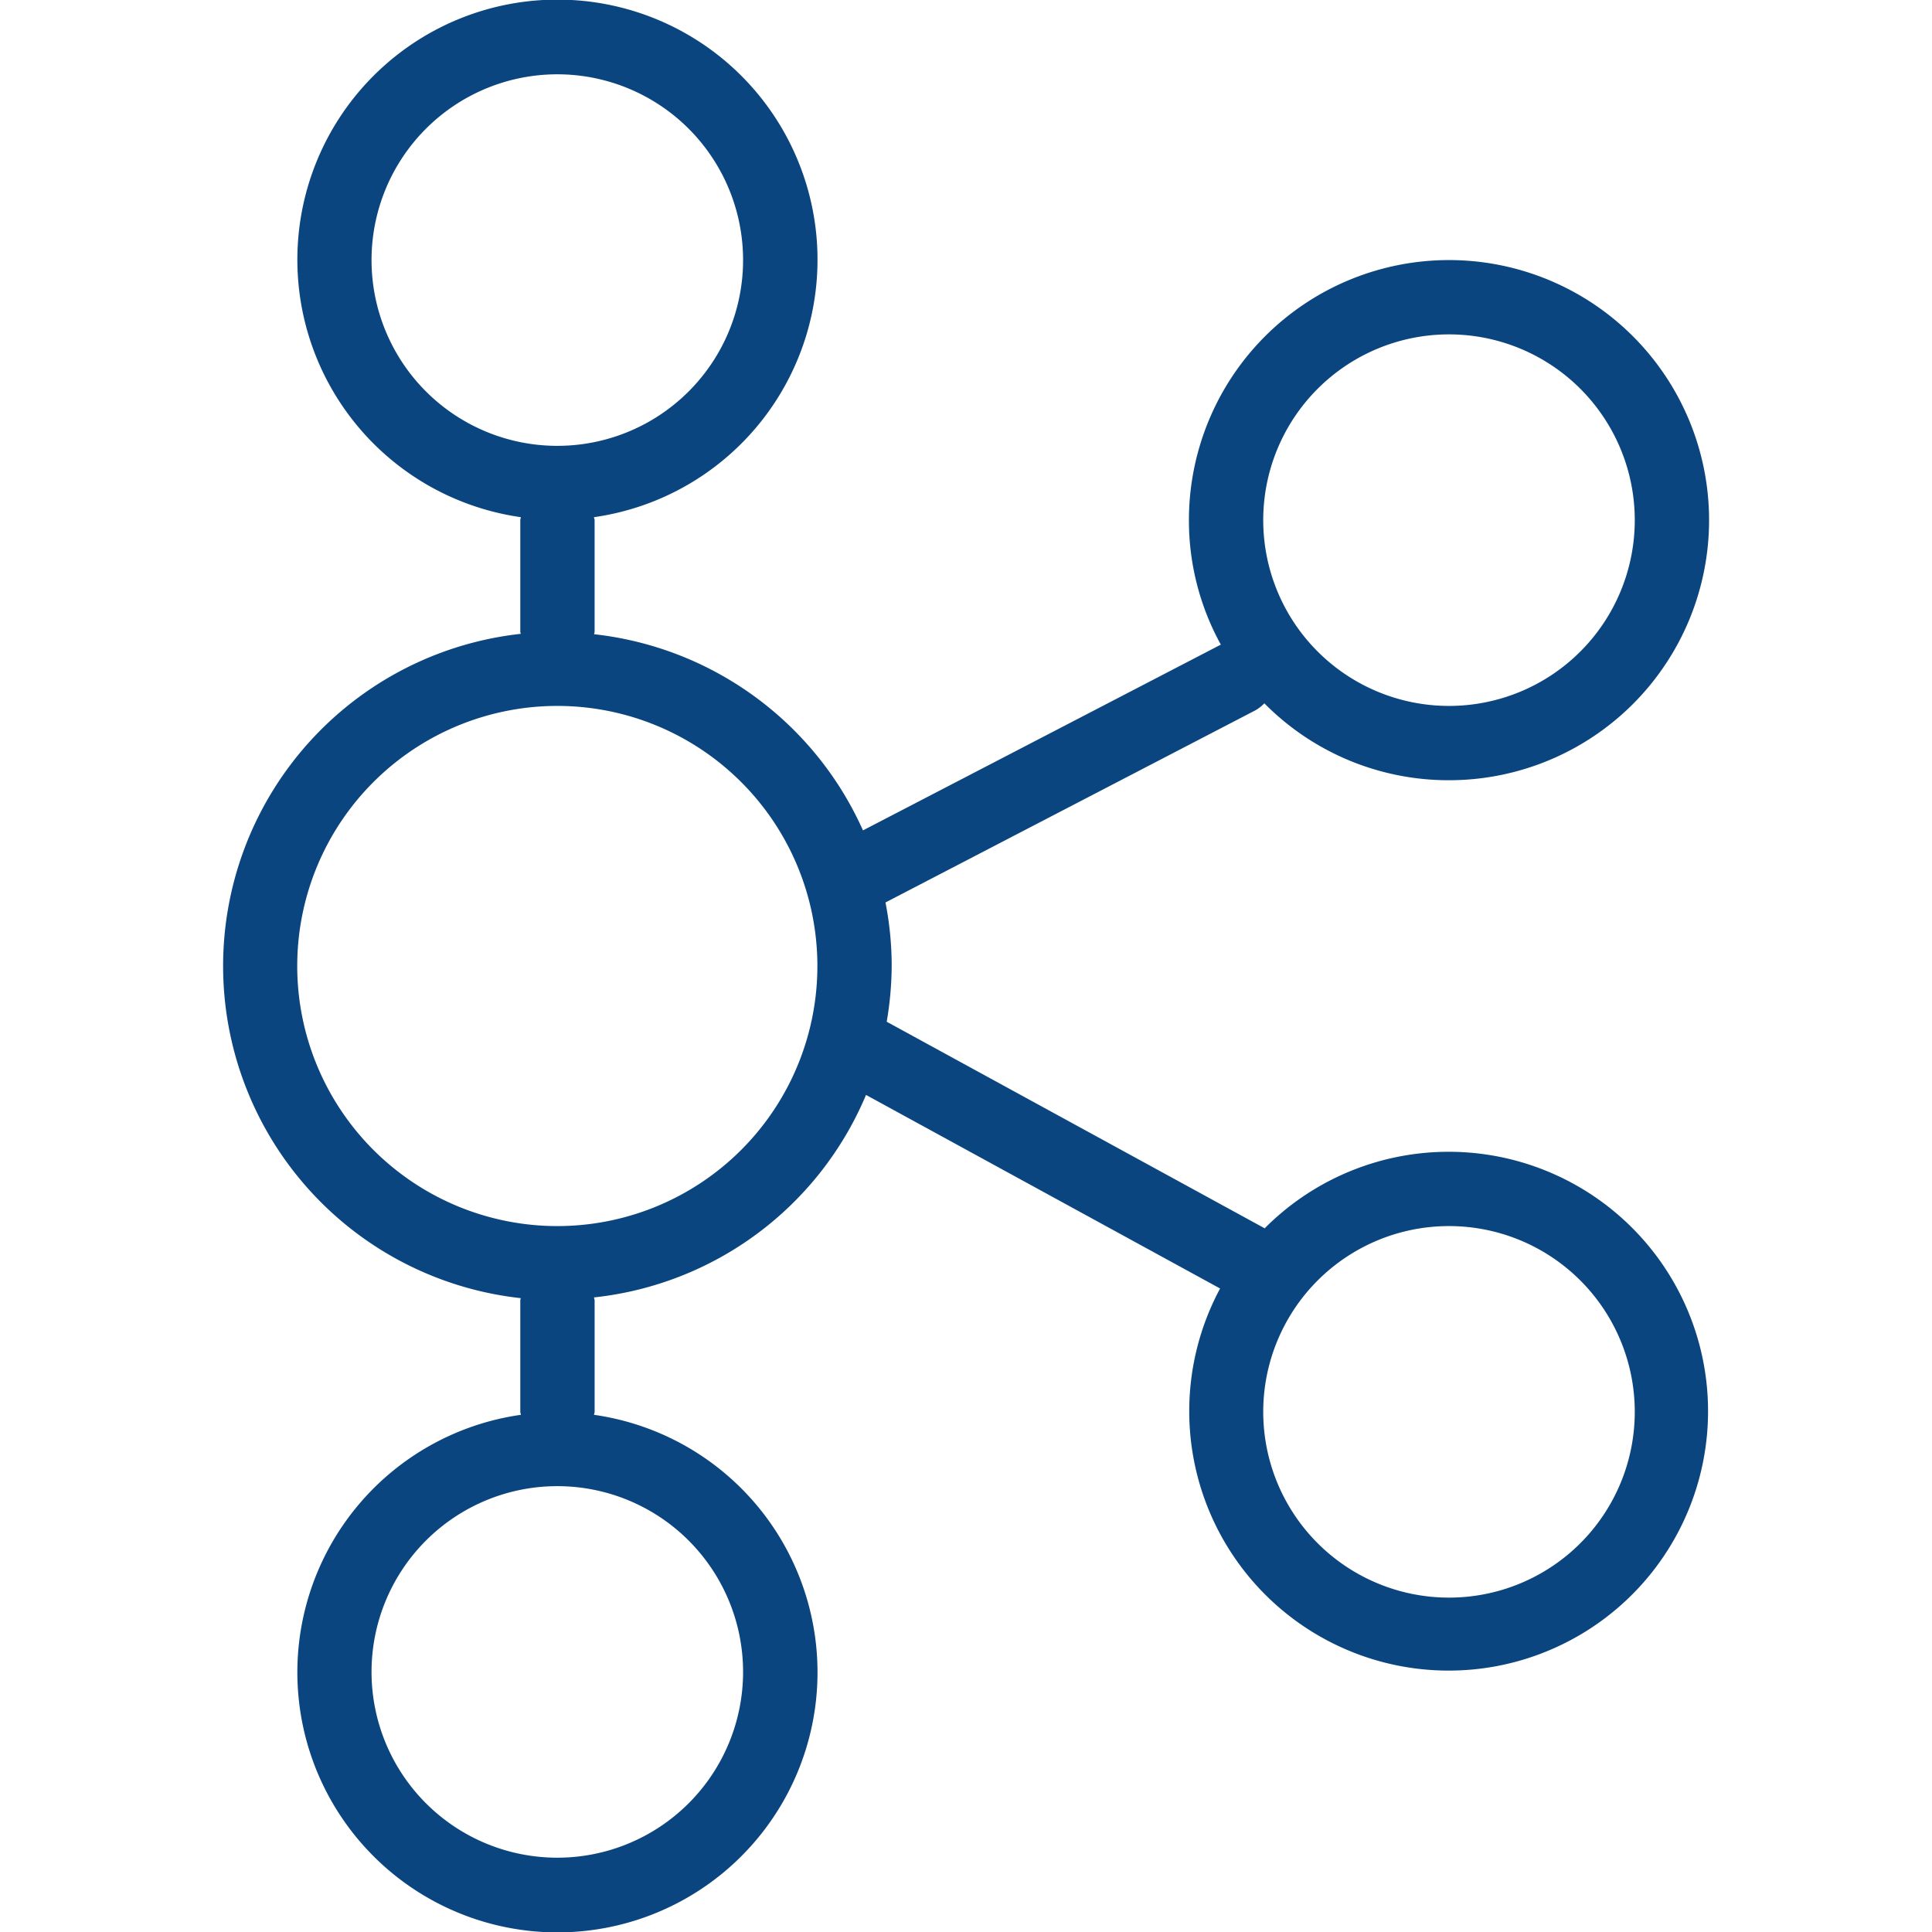 <svg xmlns="http://www.w3.org/2000/svg" width="52" height="52" viewBox="0 0 52 52">
<defs>
    <style>
      .cls-1 {
        fill: #0a457f;
        fill-rule: evenodd;
      }
    </style>
  </defs>
  <path id="Kafka-大.svg" class="cls-1" d="M174,1386a6.971,6.971,0,0,1-4.97-2.07,1.029,1.029,0,0,1-.244.19l-9.953,5.17A8.934,8.934,0,0,1,159,1391a9.183,9.183,0,0,1-.134,1.5l10.173,5.56a6.982,6.982,0,1,1-1.2,1.62l-9.53-5.21a8.976,8.976,0,0,1-7.32,5.45c0,0.03.015,0.05,0.015,0.08v3c0,0.03-.014.05-0.016,0.08a7,7,0,1,1-1.969,0c0-.03-0.015-0.05-0.015-0.08v-3c0-.02.01-0.04,0.011-0.06a8.994,8.994,0,0,1,0-17.88c0-.02-0.011-0.04-0.011-0.06v-3c0-.03.013-0.05,0.015-0.08a7,7,0,1,1,1.969,0c0,0.03.016,0.05,0.016,0.08v3a0.418,0.418,0,0,1-.015.07,9.009,9.009,0,0,1,7.238,5.28l9.632-5A6.919,6.919,0,0,1,167,1379,7,7,0,1,1,174,1386Zm0,22a5,5,0,1,0-5-5A5,5,0,0,0,174,1408Zm-29,2a5,5,0,1,0,5-5A5,5,0,0,0,145,1410Zm10-38a5,5,0,1,0-5,5A5,5,0,0,0,155,1372Zm-5,12a7,7,0,1,0,7,7A7,7,0,0,0,150,1384Zm24-10a5,5,0,1,0,5,5A5,5,0,0,0,174,1374Z" transform="translate(-135 -1365)"/>
</svg>
